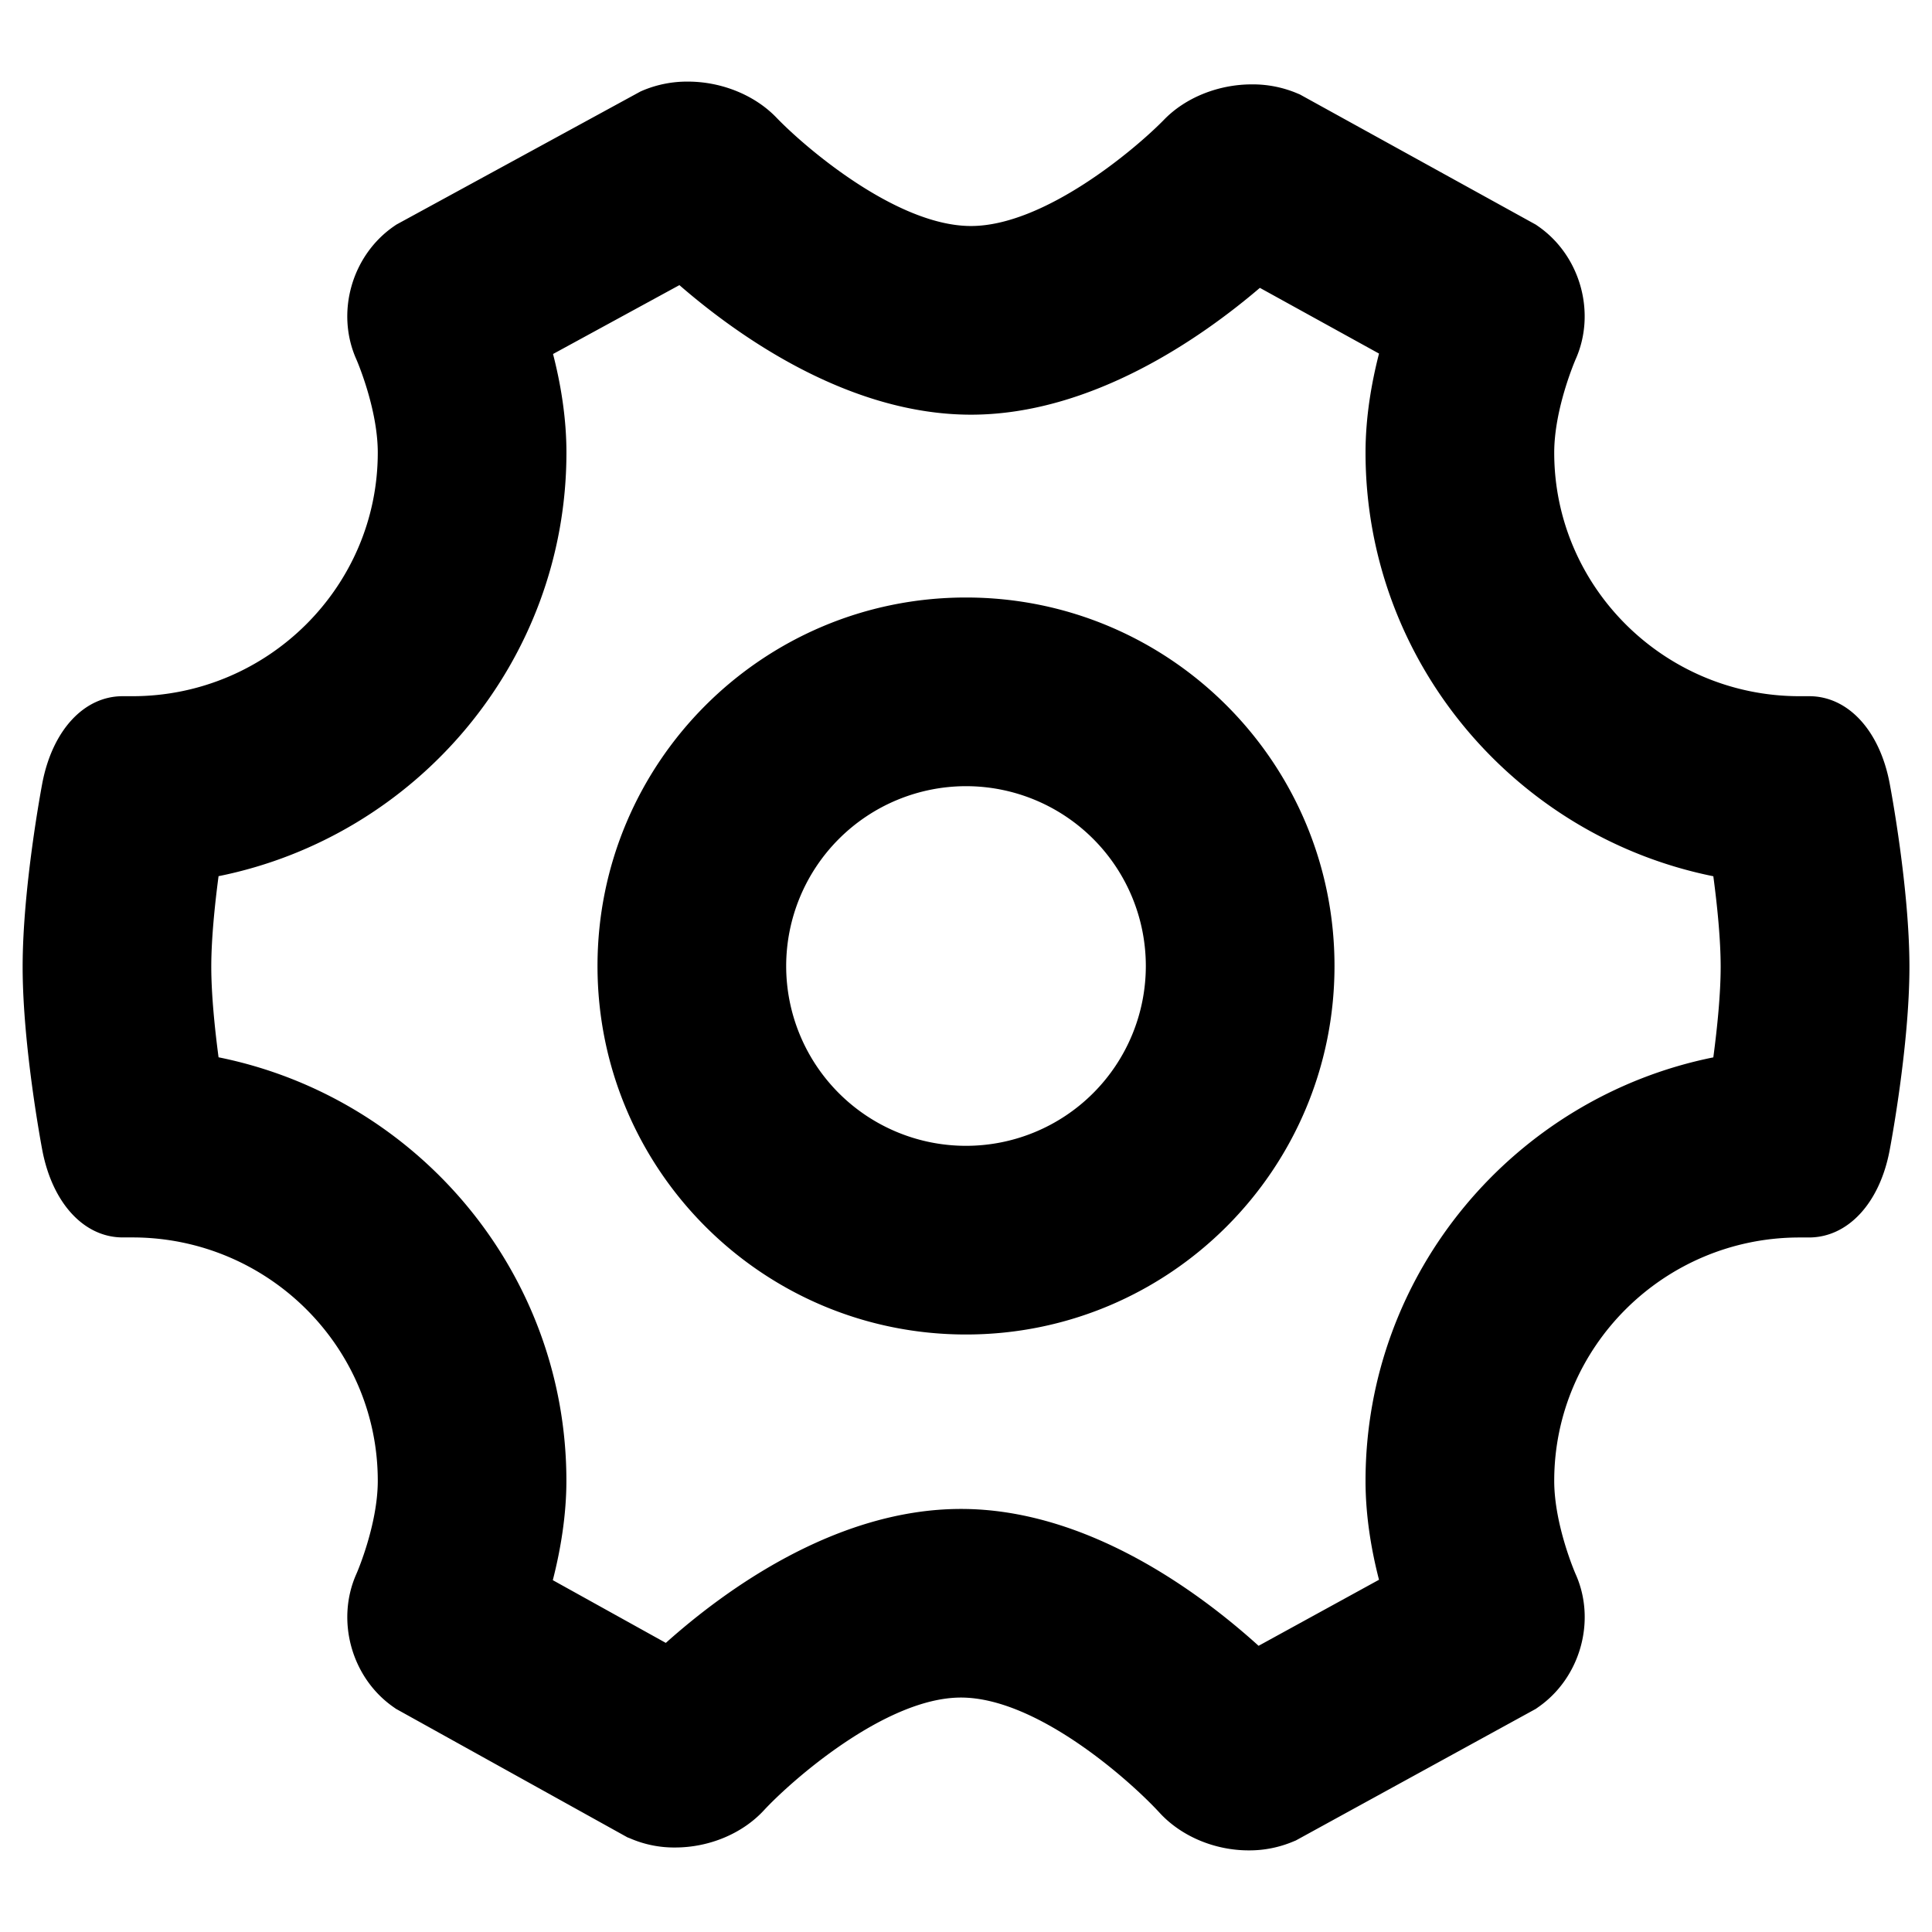 <?xml version="1.0" standalone="no"?><!DOCTYPE svg PUBLIC "-//W3C//DTD SVG 1.1//EN" "http://www.w3.org/Graphics/SVG/1.1/DTD/svg11.dtd"><svg t="1661305196090" class="icon" viewBox="0 0 1024 1024" version="1.1" xmlns="http://www.w3.org/2000/svg" p-id="17652" xmlns:xlink="http://www.w3.org/1999/xlink" width="200" height="200"><defs><style type="text/css">@font-face { font-family: feedback-iconfont; src: url("//at.alicdn.com/t/font_1031158_u69w8yhxdu.woff2?t=1630033759944") format("woff2"), url("//at.alicdn.com/t/font_1031158_u69w8yhxdu.woff?t=1630033759944") format("woff"), url("//at.alicdn.com/t/font_1031158_u69w8yhxdu.ttf?t=1630033759944") format("truetype"); }
</style></defs><path d="M360.12 151.14c30.88 26.8 89.51 68.65 154.51 68.65 64.11 0 122.35-40.93 153.13-67.22l63.15 34.83c-3.94 15.3-7.15 33.54-7.15 52.47 0 110.75 79.31 203.4 184.34 224.56 2.07 15.5 3.89 33.48 3.89 48 0 14.29-1.79 32.17-3.89 48-105 21.15-184.34 113.77-184.34 224.5 0 18.92 3.2 37.14 7.14 52.38l-63.82 35c-31.46-28.46-91-72.54-157.71-72.54-66.26 0-125.17 43-156.47 71L293 837.52c4.25-16.5 7.2-34.83 7.2-52.64 0-110.72-79.32-203.34-184.36-224.49-2.09-15.79-3.86-33.67-3.86-48s1.77-32.22 3.86-48c105-21.16 184.38-113.81 184.38-224.55 0-18.85-3.18-37-7.1-52.21l67-36.52m4.48-107.86a60.59 60.59 0 0 0-23.74 4.64l-1.34 0.58-129.46 70.59-1.28 0.88c-22.4 15.48-30.95 45.81-19.9 70.53 0.12 0.25 11.35 26 11.35 49.41C200.24 311 141.89 369 70.16 369H65c-20.51 0-37.22 18.11-42.58 46.12C22 417.33 12 470.5 12 512.43s10 95 10.44 97.29c5.37 28 22.09 46.14 42.6 46.14h5.13c71.72 0 130.06 57.86 130.06 129 0 23.44-11.23 49.19-11.35 49.38-11 24.71-2.56 55.11 19.77 70.61l1.22 0.86 122.68 68.12 1.28 0.49a58.61 58.61 0 0 0 24 4.89c18 0 35.59-7.33 47-19.65 14.34-15.5 64.39-59.82 104.49-59.82 40.34 0 89.66 44.07 105.23 61 11.41 12.46 29.12 20 47.3 20a59.87 59.87 0 0 0 23.62-4.7l1.34-0.55L814 905.74l1.22-0.86c22.4-15.5 30.95-45.89 19.9-70.55-0.12-0.25-11.35-26-11.35-49.44 0-71.17 58.35-129 130-129h5c20.59 0 37.44-18.05 42.77-46.15 0.43-2.26 10.5-55.42 10.5-97.29s-10.07-95.09-10.5-97.35C996.19 387 979.4 369 958.93 369h-5.16c-71.66 0-130-57.92-130-129.09 0-23.44 11.23-49.16 11.29-49.35 11.11-24.75 2.56-55.12-19.78-70.62l-1.22-0.85L689 50.08l-1.28-0.54a60.66 60.66 0 0 0-24.17-4.82c-17.82 0-35.28 7-46.69 18.83-15.32 15.66-63.42 56.24-102.23 56.24-39.25 0-87.65-41.41-103-57.34-11.47-12-29.11-19.2-47.06-19.2zM512 416.69A95.31 95.31 0 1 1 416.69 512 95.42 95.42 0 0 1 512 416.69m0-100c-107.87 0-195.31 87.44-195.31 195.31S404.13 707.31 512 707.31 707.31 619.87 707.31 512 619.87 316.69 512 316.69z" p-id="17653"></path></svg>
